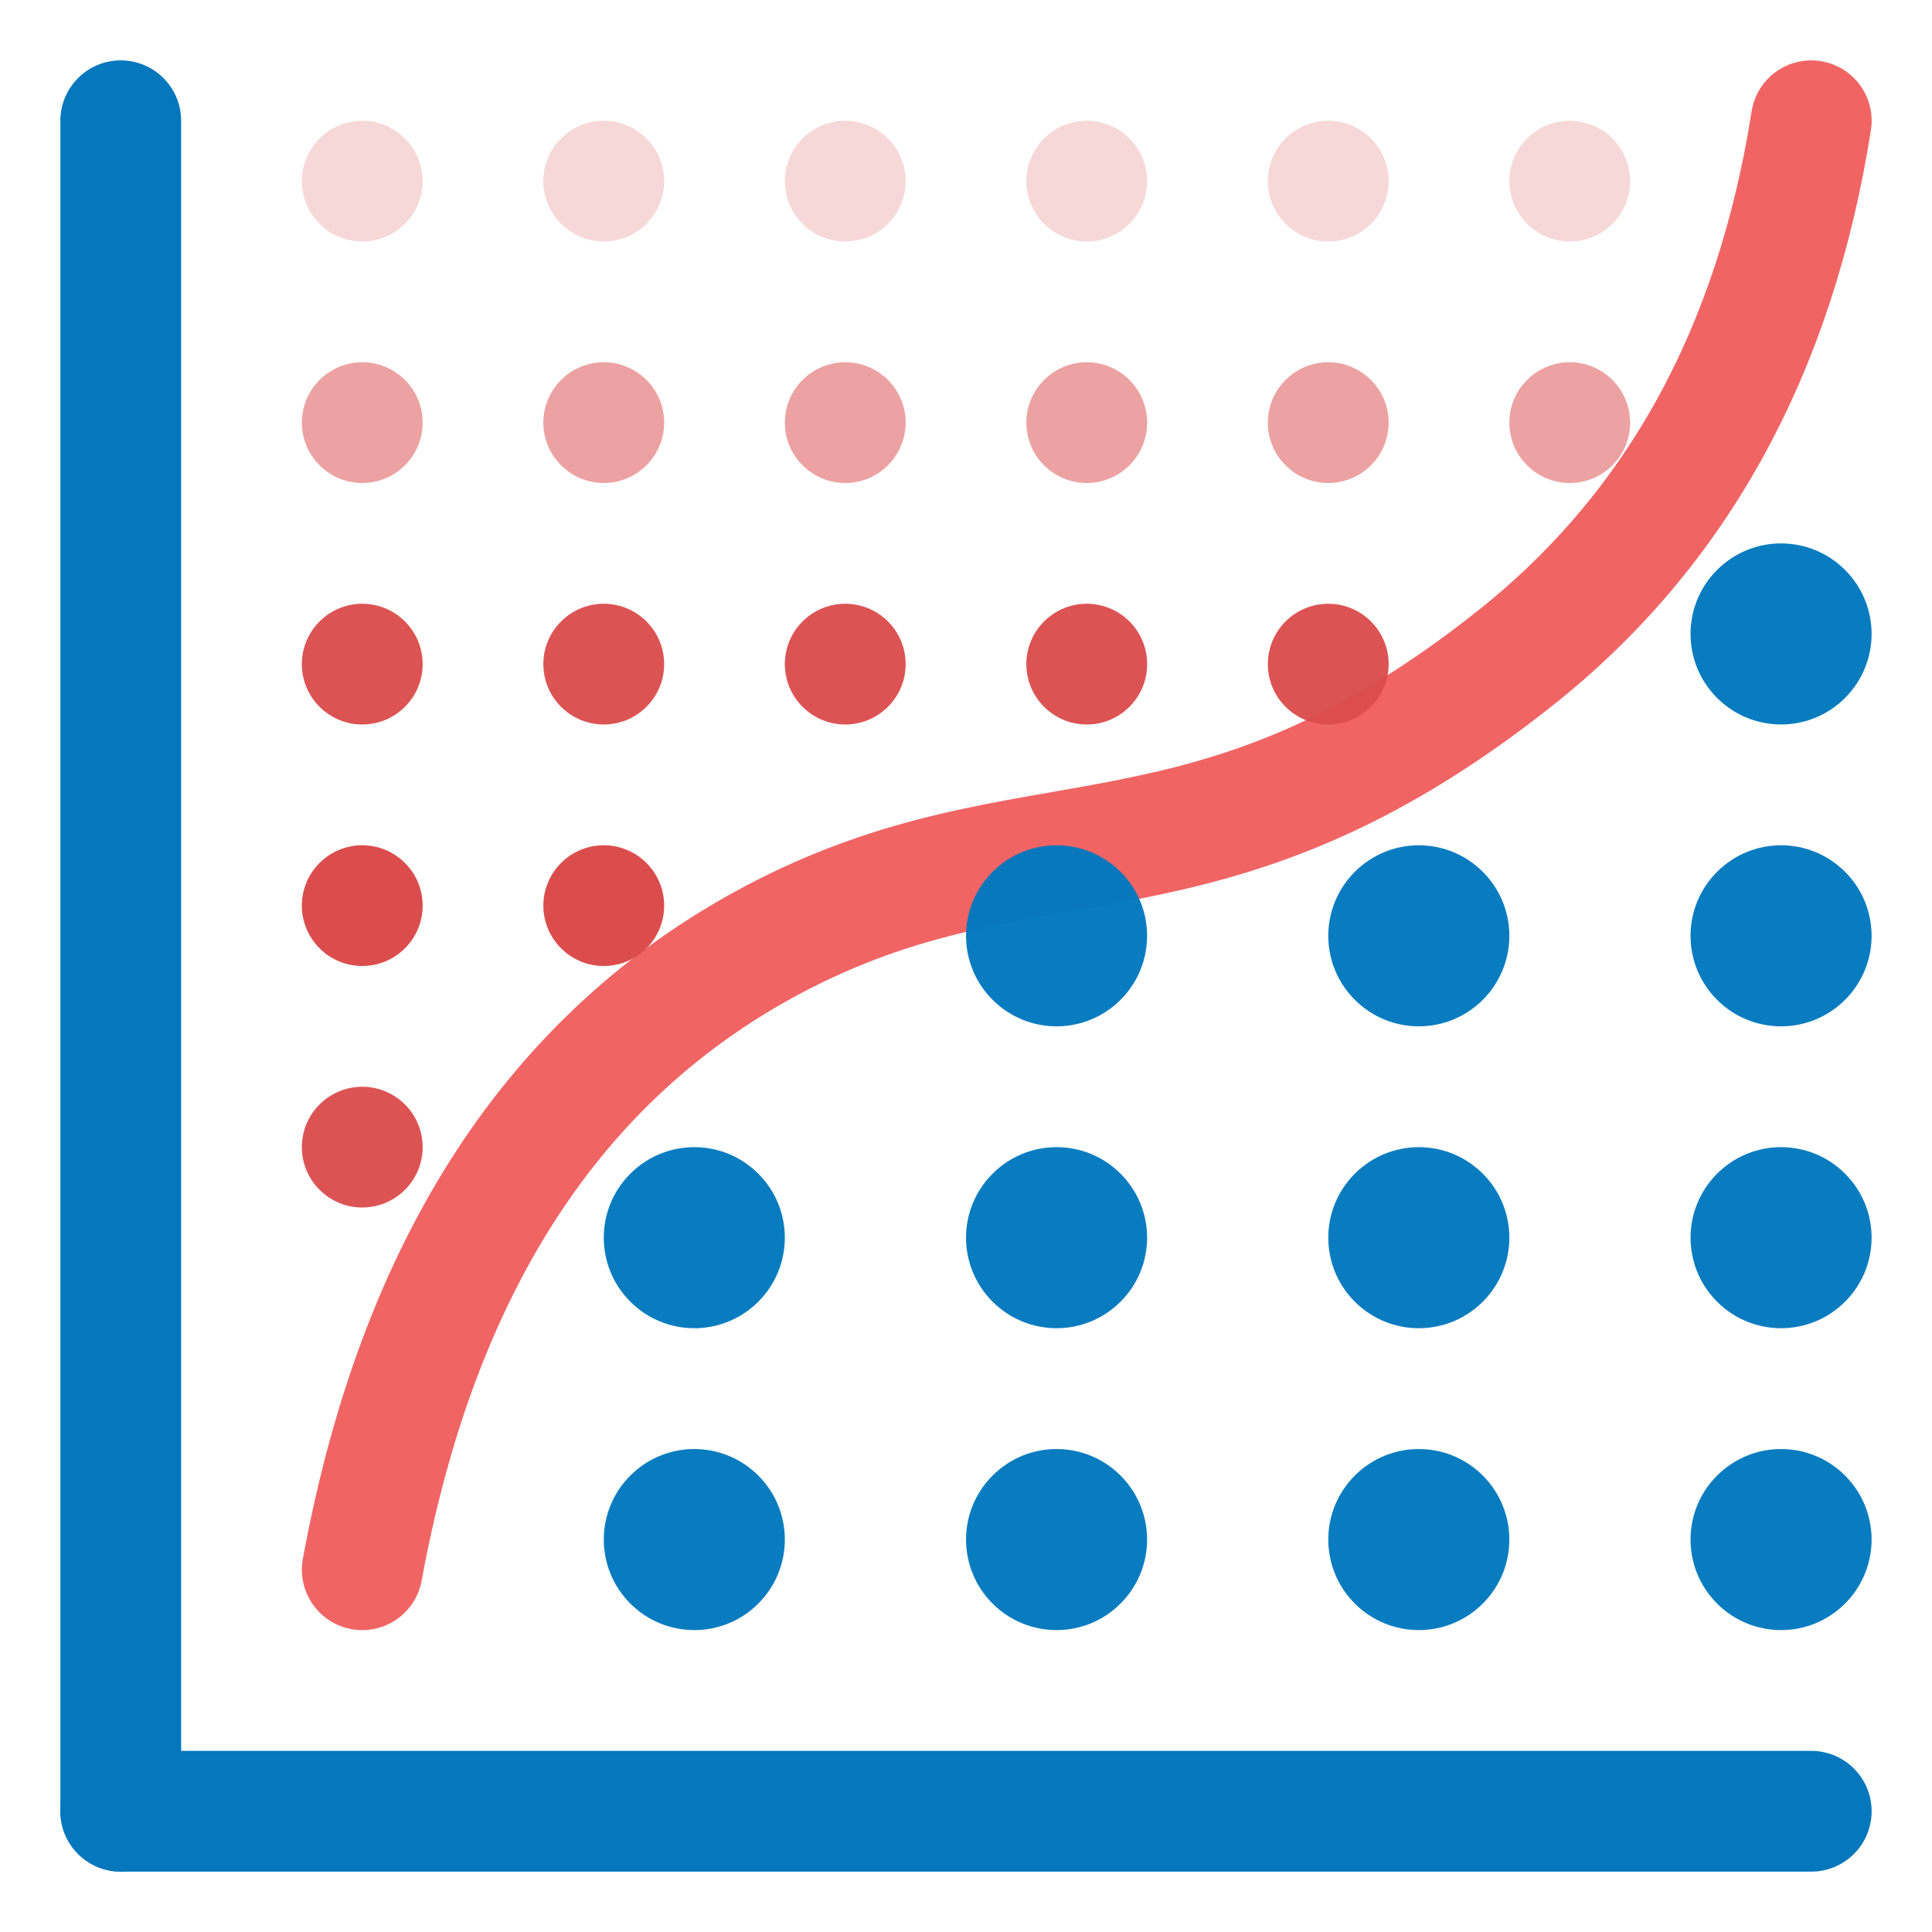 <?xml version="1.0" encoding="UTF-8"?>
<svg width="16px" height="16px" viewBox="0 0 16 16" version="1.1" xmlns="http://www.w3.org/2000/svg" xmlns:xlink="http://www.w3.org/1999/xlink">
    <title>classification_toolkit_16x16</title>
    <g id="classification_toolkit_16x16" stroke="none" stroke-width="1" fill="none" fill-rule="evenodd">
        <path d="M3,13 C3.462,10.482 4.594,8.744 6.395,7.786 C8.545,6.643 9.967,7.503 12.555,5.445 C13.887,4.386 14.701,2.905 15,1" id="Line-3" stroke="#F16464" stroke-linecap="round"></path>
        <path d="M1,15.5 C1.276,15.5 1.5,15.276 1.5,15 L1.5,1 C1.5,0.724 1.276,0.5 1,0.5 C0.724,0.5 0.5,0.724 0.5,1 L0.5,15 C0.5,15.276 0.724,15.5 1,15.5 Z" id="Fill-7" fill="#0477BD"></path>
        <path d="M1,15.5 L15,15.5 C15.276,15.5 15.5,15.276 15.5,15 C15.5,14.724 15.276,14.5 15,14.5 L1,14.5 C0.724,14.5 0.5,14.724 0.5,15 C0.5,15.276 0.724,15.5 1,15.5 Z" id="Fill-2" fill="#0477BD"></path>
        <path d="M2.646,1.147 C2.451,1.342 2.451,1.658 2.646,1.853 C2.842,2.049 3.158,2.049 3.354,1.853 C3.549,1.658 3.549,1.342 3.354,1.147 C3.158,0.951 2.842,0.951 2.646,1.147" id="Path-Copy-28" fill="#DB4D4D" opacity="0.221"></path>
        <path d="M6.646,1.147 C6.451,1.342 6.451,1.658 6.646,1.853 C6.842,2.049 7.158,2.049 7.354,1.853 C7.549,1.658 7.549,1.342 7.354,1.147 C7.158,0.951 6.842,0.951 6.646,1.147" id="Path-Copy-30" fill="#DB4D4D" opacity="0.221"></path>
        <path d="M10.646,1.147 C10.451,1.342 10.451,1.658 10.646,1.853 C10.842,2.049 11.158,2.049 11.354,1.853 C11.549,1.658 11.549,1.342 11.354,1.147 C11.158,0.951 10.842,0.951 10.646,1.147" id="Path-Copy-32" fill="#DB4D4D" opacity="0.221"></path>
        <path d="M4.646,1.147 C4.451,1.342 4.451,1.658 4.646,1.853 C4.842,2.049 5.158,2.049 5.354,1.853 C5.549,1.658 5.549,1.342 5.354,1.147 C5.158,0.951 4.842,0.951 4.646,1.147" id="Path-Copy-29" fill="#DB4D4D" opacity="0.221"></path>
        <path d="M8.646,1.147 C8.451,1.342 8.451,1.658 8.646,1.853 C8.842,2.049 9.158,2.049 9.354,1.853 C9.549,1.658 9.549,1.342 9.354,1.147 C9.158,0.951 8.842,0.951 8.646,1.147" id="Path-Copy-31" fill="#DB4D4D" opacity="0.221"></path>
        <path d="M12.646,1.147 C12.451,1.342 12.451,1.658 12.646,1.853 C12.842,2.049 13.158,2.049 13.354,1.853 C13.549,1.658 13.549,1.342 13.354,1.147 C13.158,0.951 12.842,0.951 12.646,1.147" id="Path-Copy-33" fill="#DB4D4D" opacity="0.221"></path>
        <path d="M2.646,3.147 C2.451,3.342 2.451,3.658 2.646,3.853 C2.842,4.049 3.158,4.049 3.354,3.853 C3.549,3.658 3.549,3.342 3.354,3.147 C3.158,2.951 2.842,2.951 2.646,3.147" id="Path-Copy-28" fill="#DB4D4D" opacity="0.521"></path>
        <path d="M6.646,3.147 C6.451,3.342 6.451,3.658 6.646,3.853 C6.842,4.049 7.158,4.049 7.354,3.853 C7.549,3.658 7.549,3.342 7.354,3.147 C7.158,2.951 6.842,2.951 6.646,3.147" id="Path-Copy-30" fill="#DB4D4D" opacity="0.521"></path>
        <path d="M10.646,3.147 C10.451,3.342 10.451,3.658 10.646,3.853 C10.842,4.049 11.158,4.049 11.354,3.853 C11.549,3.658 11.549,3.342 11.354,3.147 C11.158,2.951 10.842,2.951 10.646,3.147" id="Path-Copy-32" fill="#DB4D4D" opacity="0.521"></path>
        <path d="M4.646,3.147 C4.451,3.342 4.451,3.658 4.646,3.853 C4.842,4.049 5.158,4.049 5.354,3.853 C5.549,3.658 5.549,3.342 5.354,3.147 C5.158,2.951 4.842,2.951 4.646,3.147" id="Path-Copy-29" fill="#DB4D4D" opacity="0.521"></path>
        <path d="M8.646,3.147 C8.451,3.342 8.451,3.658 8.646,3.853 C8.842,4.049 9.158,4.049 9.354,3.853 C9.549,3.658 9.549,3.342 9.354,3.147 C9.158,2.951 8.842,2.951 8.646,3.147" id="Path-Copy-31" fill="#DB4D4D" opacity="0.521"></path>
        <path d="M12.646,3.147 C12.451,3.342 12.451,3.658 12.646,3.853 C12.842,4.049 13.158,4.049 13.354,3.853 C13.549,3.658 13.549,3.342 13.354,3.147 C13.158,2.951 12.842,2.951 12.646,3.147" id="Path-Copy-33" fill="#DB4D4D" opacity="0.521"></path>
        <path d="M2.646,5.147 C2.451,5.342 2.451,5.658 2.646,5.853 C2.842,6.049 3.158,6.049 3.354,5.853 C3.549,5.658 3.549,5.342 3.354,5.147 C3.158,4.951 2.842,4.951 2.646,5.147" id="Path-Copy-28" fill="#DB4D4D" opacity="0.964"></path>
        <path d="M6.646,5.147 C6.451,5.342 6.451,5.658 6.646,5.853 C6.842,6.049 7.158,6.049 7.354,5.853 C7.549,5.658 7.549,5.342 7.354,5.147 C7.158,4.951 6.842,4.951 6.646,5.147" id="Path-Copy-30" fill="#DB4D4D" opacity="0.964"></path>
        <path d="M10.646,5.147 C10.451,5.342 10.451,5.658 10.646,5.853 C10.842,6.049 11.158,6.049 11.354,5.853 C11.549,5.658 11.549,5.342 11.354,5.147 C11.158,4.951 10.842,4.951 10.646,5.147" id="Path-Copy-32" fill="#DB4D4D" opacity="0.964"></path>
        <path d="M4.646,5.147 C4.451,5.342 4.451,5.658 4.646,5.853 C4.842,6.049 5.158,6.049 5.354,5.853 C5.549,5.658 5.549,5.342 5.354,5.147 C5.158,4.951 4.842,4.951 4.646,5.147" id="Path-Copy-29" fill="#DB4D4D" opacity="0.964"></path>
        <path d="M8.646,5.147 C8.451,5.342 8.451,5.658 8.646,5.853 C8.842,6.049 9.158,6.049 9.354,5.853 C9.549,5.658 9.549,5.342 9.354,5.147 C9.158,4.951 8.842,4.951 8.646,5.147" id="Path-Copy-31" fill="#DB4D4D" opacity="0.964"></path>
        <path d="M5.22,12.22 C4.927,12.513 4.927,12.987 5.22,13.28 C5.513,13.573 5.987,13.573 6.28,13.28 C6.573,12.987 6.573,12.513 6.28,12.22 C5.987,11.927 5.513,11.927 5.22,12.22" id="Path-Copy-28" fill="#0077BE" opacity="0.964"></path>
        <path d="M8.22,12.22 C7.927,12.513 7.927,12.987 8.22,13.28 C8.513,13.573 8.987,13.573 9.28,13.28 C9.573,12.987 9.573,12.513 9.28,12.22 C8.987,11.927 8.513,11.927 8.22,12.22" id="Path-Copy-28" fill="#0077BE" opacity="0.964"></path>
        <path d="M11.22,12.22 C10.927,12.513 10.927,12.987 11.22,13.28 C11.513,13.573 11.987,13.573 12.28,13.28 C12.573,12.987 12.573,12.513 12.28,12.22 C11.987,11.927 11.513,11.927 11.22,12.22" id="Path-Copy-28" fill="#0077BE" opacity="0.964"></path>
        <path d="M14.22,12.22 C13.927,12.513 13.927,12.987 14.22,13.28 C14.513,13.573 14.987,13.573 15.28,13.28 C15.573,12.987 15.573,12.513 15.28,12.22 C14.987,11.927 14.513,11.927 14.22,12.22" id="Path-Copy-28" fill="#0077BE" opacity="0.964"></path>
        <path d="M8.22,9.72 C7.927,10.013 7.927,10.487 8.22,10.78 C8.513,11.073 8.987,11.073 9.28,10.78 C9.573,10.487 9.573,10.013 9.28,9.72 C8.987,9.427 8.513,9.427 8.22,9.72" id="Path-Copy-28" fill="#0077BE" opacity="0.964"></path>
        <path d="M8.22,7.22 C7.927,7.513 7.927,7.987 8.22,8.28 C8.513,8.573 8.987,8.573 9.28,8.28 C9.573,7.987 9.573,7.513 9.28,7.22 C8.987,6.927 8.513,6.927 8.22,7.22" id="Path-Copy-28" fill="#0077BE" opacity="0.964"></path>
        <path d="M5.22,9.72 C4.927,10.013 4.927,10.487 5.22,10.78 C5.513,11.073 5.987,11.073 6.28,10.78 C6.573,10.487 6.573,10.013 6.28,9.72 C5.987,9.427 5.513,9.427 5.22,9.72" id="Path-Copy-28" fill="#0077BE" opacity="0.964"></path>
        <path d="M11.22,9.72 C10.927,10.013 10.927,10.487 11.22,10.78 C11.513,11.073 11.987,11.073 12.28,10.78 C12.573,10.487 12.573,10.013 12.28,9.72 C11.987,9.427 11.513,9.427 11.22,9.72" id="Path-Copy-28" fill="#0077BE" opacity="0.964"></path>
        <path d="M14.22,9.72 C13.927,10.013 13.927,10.487 14.22,10.78 C14.513,11.073 14.987,11.073 15.28,10.78 C15.573,10.487 15.573,10.013 15.28,9.72 C14.987,9.427 14.513,9.427 14.22,9.72" id="Path-Copy-28" fill="#0077BE" opacity="0.964"></path>
        <path d="M11.22,7.22 C10.927,7.513 10.927,7.987 11.22,8.28 C11.513,8.573 11.987,8.573 12.28,8.28 C12.573,7.987 12.573,7.513 12.28,7.22 C11.987,6.927 11.513,6.927 11.22,7.22" id="Path-Copy-28" fill="#0077BE" opacity="0.964"></path>
        <path d="M14.22,7.22 C13.927,7.513 13.927,7.987 14.22,8.28 C14.513,8.573 14.987,8.573 15.28,8.28 C15.573,7.987 15.573,7.513 15.28,7.22 C14.987,6.927 14.513,6.927 14.22,7.22" id="Path-Copy-28" fill="#0077BE" opacity="0.964"></path>
        <path d="M14.22,4.72 C13.927,5.013 13.927,5.487 14.22,5.78 C14.513,6.073 14.987,6.073 15.28,5.78 C15.573,5.487 15.573,5.013 15.28,4.72 C14.987,4.427 14.513,4.427 14.22,4.72" id="Path-Copy-28" fill="#0077BE" opacity="0.964"></path>
        <path d="M2.646,9.147 C2.451,9.342 2.451,9.658 2.646,9.853 C2.842,10.049 3.158,10.049 3.354,9.853 C3.549,9.658 3.549,9.342 3.354,9.147 C3.158,8.951 2.842,8.951 2.646,9.147" id="Path-Copy-33" fill="#DB4D4D" opacity="0.964"></path>
        <path d="M2.646,7.147 C2.451,7.342 2.451,7.658 2.646,7.853 C2.842,8.049 3.158,8.049 3.354,7.853 C3.549,7.658 3.549,7.342 3.354,7.147 C3.158,6.951 2.842,6.951 2.646,7.147" id="Path-Copy-28" fill="#DB4D4D"></path>
        <path d="M4.646,7.147 C4.451,7.342 4.451,7.658 4.646,7.853 C4.842,8.049 5.158,8.049 5.354,7.853 C5.549,7.658 5.549,7.342 5.354,7.147 C5.158,6.951 4.842,6.951 4.646,7.147" id="Path-Copy-29" fill="#DB4D4D"></path>
    </g>
</svg>